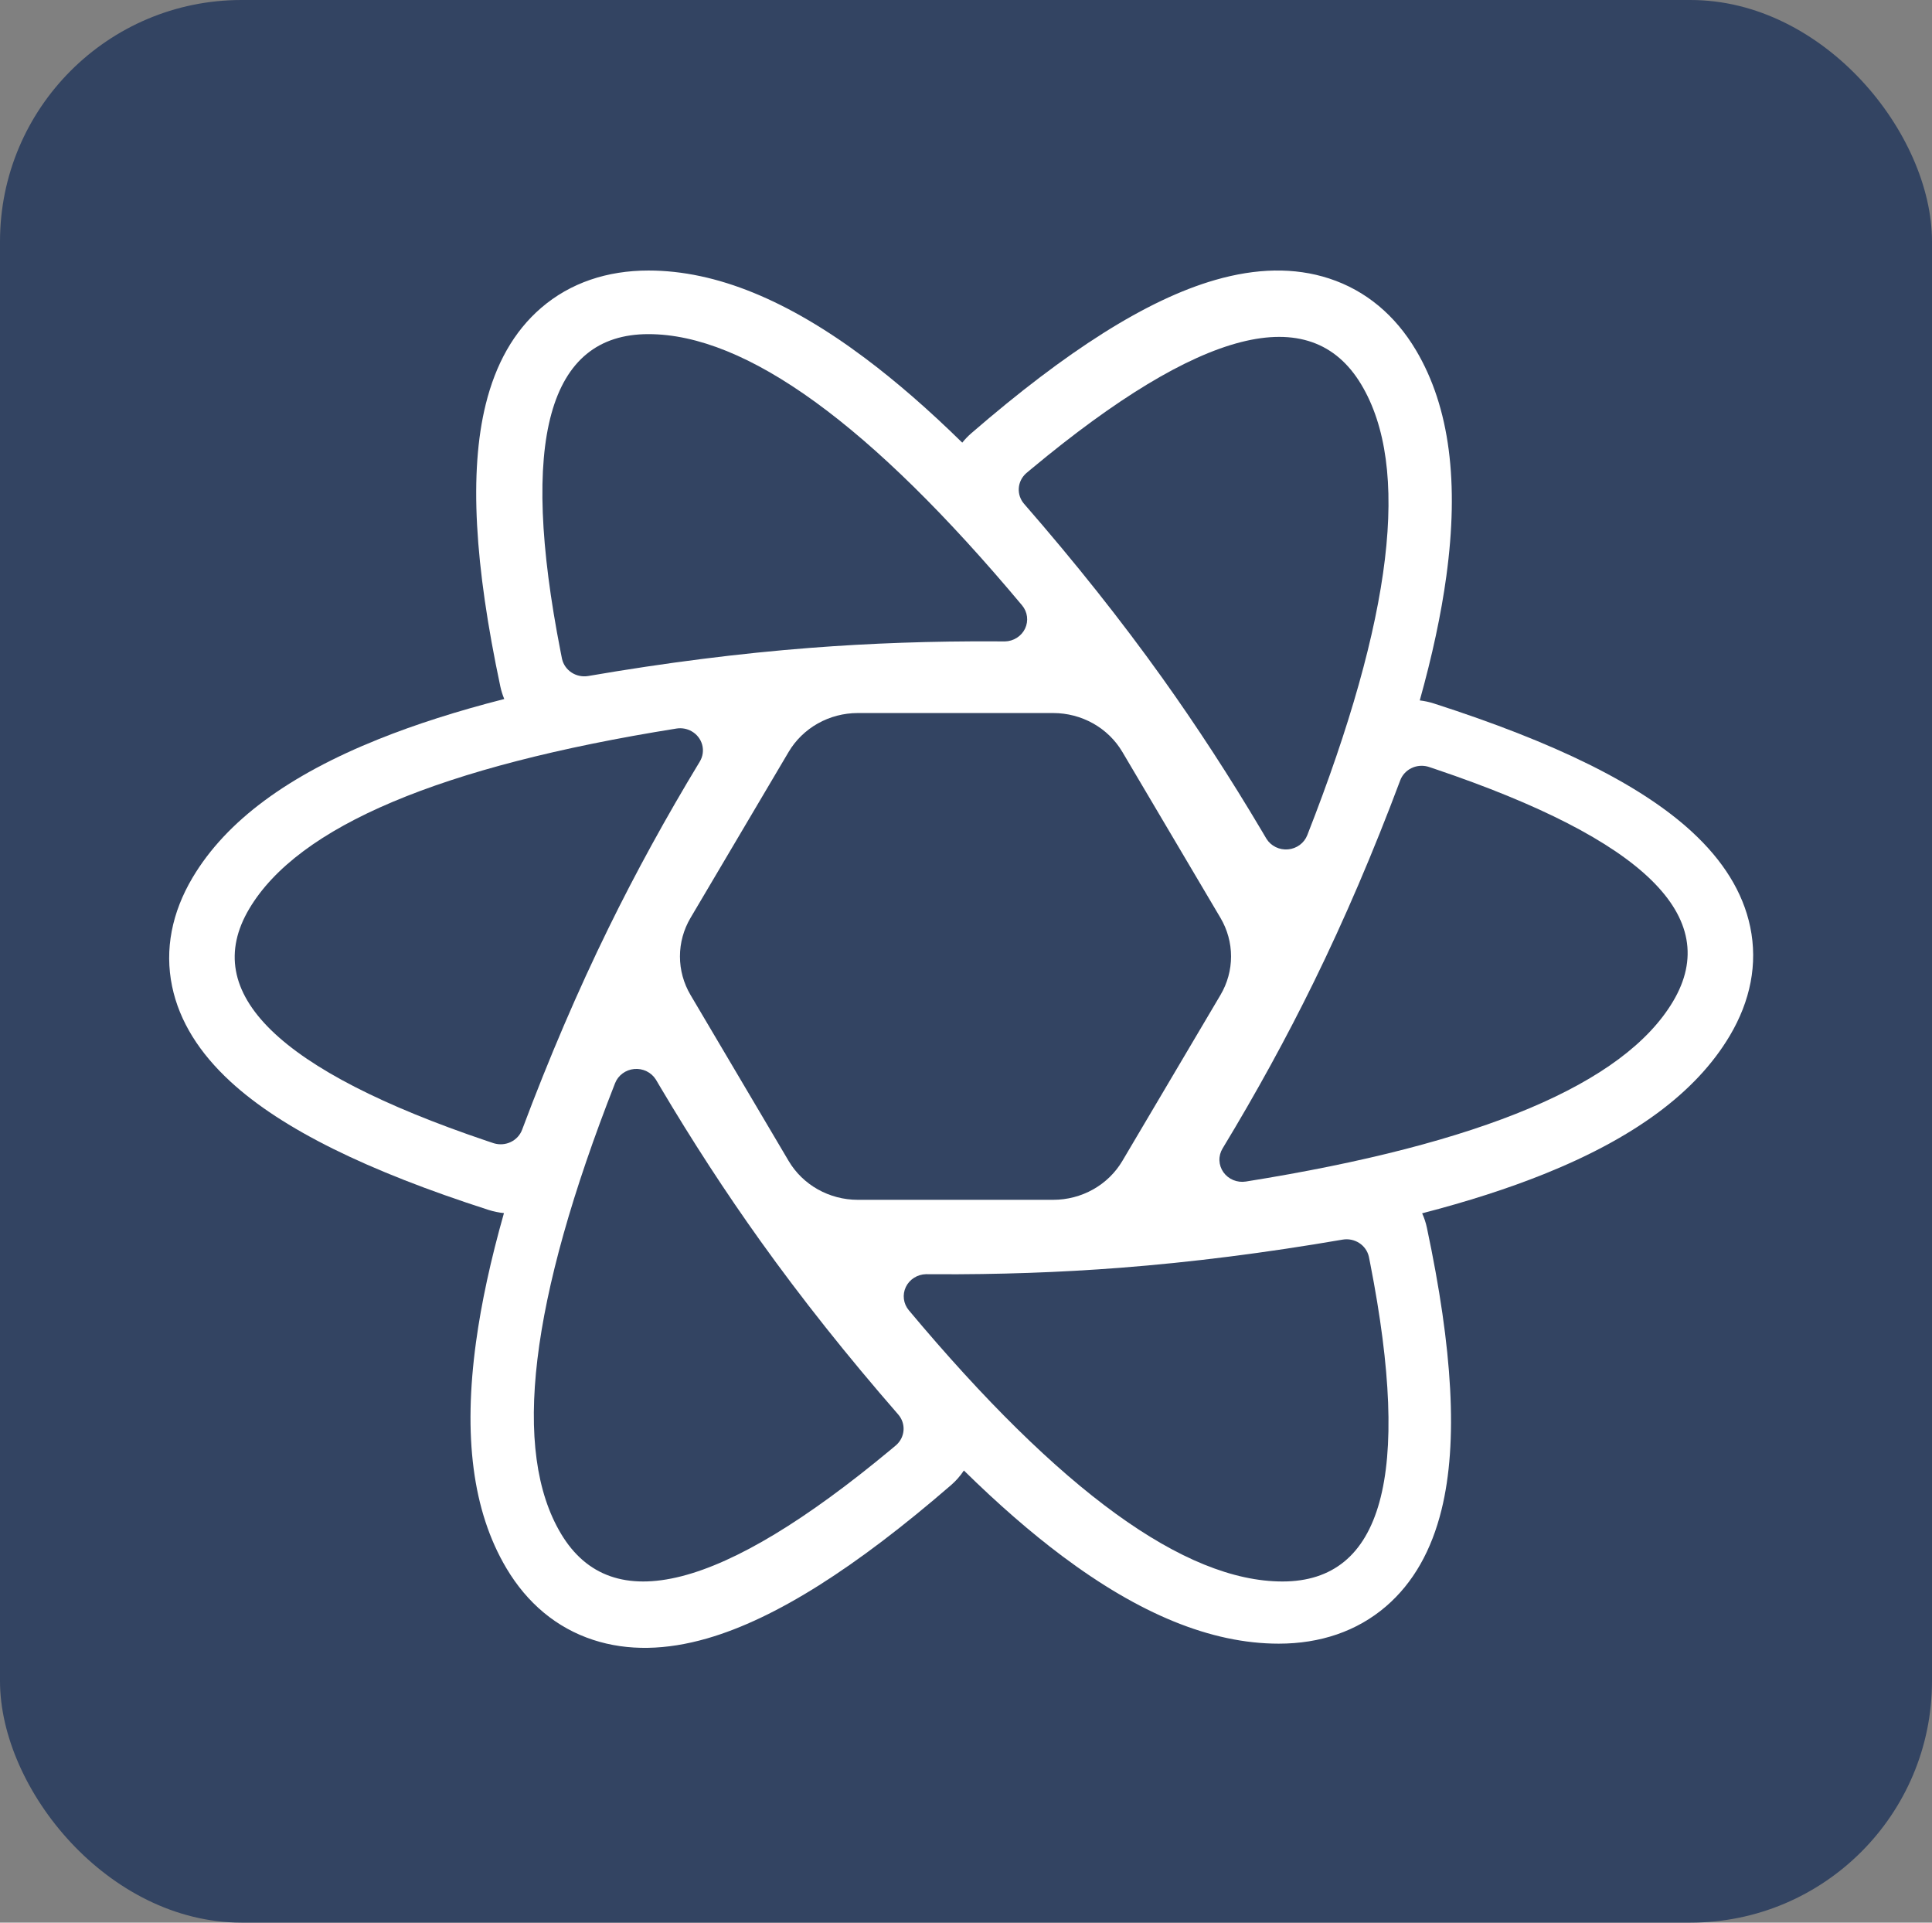 <svg width="200" height="199" viewBox="0 0 200 199" fill="none" xmlns="http://www.w3.org/2000/svg">
<rect x="0" y="0" width="200" height="199" fill="#808080" stroke="none"/>
<rect width="200" height="199" rx="25" fill="#334462"/>
<g clipPath="url(#clip0_101_666)">
<path d="M118.703 116.59L115.558 121.891C115.092 122.676 114.422 123.327 113.614 123.78C112.807 124.233 111.891 124.472 110.958 124.472H86.862C85.93 124.472 85.013 124.233 84.206 123.78C83.398 123.327 82.728 122.676 82.262 121.891L79.117 116.59H118.703ZM127.508 101.749L121.963 111.096H75.858L70.312 101.749H127.508ZM122.166 87.236L127.517 96.255H70.303L75.654 87.236H122.166ZM110.957 73.517C111.89 73.517 112.806 73.755 113.614 74.208C114.422 74.662 115.092 75.313 115.558 76.098L118.907 81.743H78.913L82.263 76.098C82.728 75.313 83.399 74.662 84.206 74.209C85.014 73.755 85.93 73.517 86.863 73.517H110.957Z" fill="#00435B"/>
<path d="M51.795 71.057C49.126 58.494 48.553 48.858 50.279 41.862C51.305 37.7 53.18 34.306 56.033 31.856C59.045 29.27 62.852 28.001 67.131 28.001C74.188 28.001 81.608 31.126 89.537 37.06C92.771 39.481 96.128 42.399 99.613 45.816C99.891 45.469 100.205 45.142 100.554 44.839C110.409 36.315 118.707 31.018 125.804 28.976C130.024 27.761 133.985 27.646 137.593 28.825C141.401 30.068 144.436 32.64 146.577 36.242C150.11 42.186 151.041 49.997 149.724 59.642C149.188 63.574 148.27 67.856 146.973 72.496C147.462 72.553 147.953 72.659 148.438 72.814C160.942 76.837 169.797 81.162 175.157 86.105C178.347 89.046 180.429 92.32 181.183 95.945C181.977 99.771 181.202 103.607 179.064 107.207C175.537 113.143 169.052 117.824 159.815 121.532C156.106 123.021 151.909 124.37 147.219 125.583C147.433 126.052 147.6 126.55 147.711 127.072C150.38 139.635 150.952 149.27 149.227 156.267C148.201 160.428 146.325 163.823 143.472 166.273C140.461 168.858 136.653 170.127 132.375 170.127C125.317 170.127 117.898 167.003 109.969 161.069C106.7 158.621 103.307 155.668 99.781 152.204C99.41 152.767 98.96 153.278 98.446 153.722C88.591 162.247 80.293 167.543 73.196 169.586C68.976 170.801 65.015 170.916 61.407 169.737C57.599 168.494 54.564 165.922 52.423 162.32C48.89 156.376 47.959 148.565 49.276 138.92C49.832 134.847 50.797 130.396 52.169 125.562C51.623 125.508 51.083 125.396 50.562 125.228C38.058 121.205 29.203 116.88 23.843 111.937C20.653 108.996 18.571 105.722 17.817 102.097C17.023 98.272 17.798 94.434 19.936 90.835C23.463 84.899 29.948 80.218 39.185 76.51C43.005 74.976 47.342 73.592 52.201 72.351C52.026 71.933 51.89 71.499 51.795 71.057Z" fill="white"/>
<path d="M138.987 128.307C139.583 128.204 140.198 128.329 140.703 128.654C141.208 128.979 141.565 129.481 141.699 130.054L141.714 130.124L141.847 130.792C146.145 152.725 143.117 163.691 132.764 163.691C122.635 163.691 109.741 154.334 94.081 135.618C93.803 135.285 93.626 134.884 93.572 134.459C93.517 134.033 93.586 133.602 93.771 133.213C93.957 132.824 94.251 132.494 94.62 132.259C94.989 132.024 95.419 131.894 95.86 131.885H95.933L96.758 131.89C103.348 131.925 109.754 131.702 115.976 131.221C123.321 130.653 130.991 129.682 138.987 128.307ZM67.887 111.728L67.927 111.793L68.341 112.494C71.657 118.089 75.111 123.401 78.705 128.427C82.937 134.346 87.696 140.338 92.982 146.404C93.374 146.854 93.573 147.434 93.536 148.022C93.499 148.611 93.23 149.163 92.784 149.564L92.725 149.615L92.193 150.06C74.702 164.607 63.334 167.511 58.089 158.772C52.954 150.218 54.815 134.665 63.673 112.112C63.83 111.712 64.099 111.363 64.45 111.105C64.8 110.846 65.219 110.687 65.657 110.647C66.096 110.607 66.537 110.687 66.931 110.878C67.325 111.069 67.657 111.364 67.887 111.728ZM147.862 79.364L147.934 79.387L148.592 79.607C170.181 86.897 178.383 94.908 173.199 103.64C168.128 112.181 153.387 118.399 128.976 122.295C128.533 122.366 128.079 122.312 127.667 122.142C127.255 121.971 126.901 121.689 126.647 121.331C126.394 120.972 126.251 120.55 126.235 120.115C126.219 119.68 126.332 119.25 126.559 118.875C130.056 113.102 133.205 107.357 136.006 101.642C139.183 95.16 142.165 88.203 144.951 80.77C145.154 80.23 145.558 79.783 146.084 79.519C146.61 79.255 147.219 79.192 147.79 79.343L147.862 79.364ZM71.602 75.694C71.87 75.846 72.103 76.048 72.29 76.288C72.477 76.528 72.613 76.801 72.691 77.092C72.769 77.383 72.787 77.687 72.744 77.984C72.701 78.282 72.599 78.569 72.442 78.828C68.944 84.601 65.795 90.345 62.994 96.061C59.817 102.543 56.835 109.5 54.049 116.933C53.842 117.485 53.425 117.939 52.883 118.2C52.341 118.462 51.717 118.512 51.138 118.339L51.066 118.316L50.408 118.096C28.819 110.806 20.617 102.795 25.802 94.063C30.872 85.522 45.613 79.304 70.024 75.408C70.569 75.321 71.127 75.422 71.602 75.694ZM140.911 39.789C146.046 48.343 144.185 63.896 135.327 86.449C135.17 86.849 134.901 87.198 134.55 87.457C134.2 87.715 133.781 87.874 133.343 87.914C132.904 87.954 132.463 87.874 132.069 87.683C131.675 87.492 131.343 87.198 131.113 86.833L131.073 86.768L130.659 86.067C127.343 80.472 123.889 75.161 120.295 70.134C116.063 64.215 111.304 58.223 106.018 52.157C105.626 51.707 105.427 51.127 105.464 50.539C105.501 49.95 105.77 49.398 106.216 48.997L106.275 48.946L106.807 48.501C124.298 33.955 135.666 31.05 140.911 39.789ZM67.121 34.584C77.251 34.584 90.145 43.942 105.804 62.657C106.082 62.99 106.259 63.391 106.314 63.816C106.368 64.242 106.299 64.673 106.114 65.062C105.929 65.451 105.635 65.782 105.265 66.016C104.896 66.251 104.467 66.381 104.025 66.391H103.952L103.127 66.386C96.538 66.351 90.132 66.574 83.909 67.055C76.564 67.622 68.894 68.594 60.899 69.969C60.302 70.071 59.688 69.947 59.183 69.622C58.678 69.296 58.321 68.795 58.187 68.222L58.171 68.151L58.039 67.484C53.74 45.551 56.768 34.584 67.121 34.584Z" fill="#334462"/>
<path d="M88.8 73.803H109.025C110.478 73.803 111.906 74.176 113.163 74.882C114.421 75.589 115.464 76.606 116.187 77.829L126.343 95.005C127.061 96.22 127.438 97.595 127.438 98.995C127.438 100.395 127.061 101.771 126.343 102.985L116.187 120.161C115.464 121.384 114.421 122.401 113.163 123.108C111.906 123.815 110.478 124.187 109.025 124.187H88.8C85.842 124.187 83.11 122.651 81.638 120.161L71.483 102.985C70.765 101.771 70.388 100.395 70.388 98.995C70.388 97.595 70.765 96.22 71.483 95.005L81.638 77.829C82.362 76.606 83.405 75.589 84.662 74.882C85.92 74.175 87.347 73.803 88.8 73.803ZM105.943 78.987C108.902 78.987 111.636 80.525 113.107 83.017L120.189 95.009C120.906 96.222 121.283 97.597 121.283 98.995C121.283 100.394 120.906 101.768 120.189 102.981L113.107 114.973C112.384 116.198 111.341 117.215 110.083 117.922C108.825 118.63 107.397 119.002 105.943 119.002H91.883C88.924 119.002 86.191 117.465 84.719 114.973L77.638 102.981C76.921 101.768 76.544 100.394 76.544 98.995C76.544 97.597 76.921 96.222 77.638 95.009L84.719 83.017C85.442 81.793 86.485 80.775 87.743 80.068C89.001 79.361 90.429 78.988 91.883 78.988L105.943 78.987ZM102.621 84.658H95.206C93.753 84.658 92.326 85.029 91.069 85.736C89.812 86.442 88.769 87.458 88.046 88.68L84.303 95.002C83.584 96.217 83.206 97.594 83.206 98.995C83.206 100.397 83.584 101.773 84.303 102.989L88.046 109.31C88.769 110.533 89.812 111.549 91.069 112.255C92.326 112.961 93.753 113.333 95.206 113.333H102.621C105.577 113.333 108.309 111.799 109.781 109.31L113.523 102.989C114.243 101.773 114.621 100.397 114.621 98.995C114.621 97.594 114.243 96.217 113.523 95.002L109.781 88.68C109.058 87.457 108.015 86.441 106.757 85.735C105.5 85.029 104.073 84.658 102.621 84.658ZM99.422 90.084C102.376 90.084 105.105 91.616 106.578 94.101L107.109 94.996C107.831 96.212 108.21 97.591 108.21 98.995C108.21 100.398 107.831 101.777 107.109 102.993L106.578 103.888C105.855 105.109 104.812 106.123 103.555 106.828C102.299 107.534 100.873 107.905 99.422 107.905H98.405C96.953 107.905 95.528 107.534 94.271 106.828C93.015 106.123 91.972 105.109 91.248 103.888L90.717 102.993C89.996 101.777 89.616 100.398 89.616 98.995C89.616 97.591 89.996 96.212 90.717 94.996L91.248 94.101C91.972 92.88 93.015 91.866 94.271 91.16C95.528 90.455 96.953 90.084 98.405 90.084H99.422ZM98.915 95.431C98.27 95.43 97.636 95.595 97.077 95.908C96.518 96.221 96.054 96.671 95.731 97.213C95.409 97.754 95.239 98.369 95.239 98.995C95.239 99.62 95.409 100.235 95.731 100.776C96.054 101.319 96.518 101.769 97.076 102.082C97.635 102.395 98.269 102.559 98.914 102.559C99.559 102.559 100.192 102.395 100.751 102.082C101.309 101.769 101.773 101.319 102.096 100.776C102.418 100.235 102.588 99.62 102.588 98.995C102.588 98.369 102.418 97.754 102.096 97.213C101.773 96.671 101.309 96.221 100.751 95.908C100.193 95.596 99.559 95.431 98.915 95.431ZM69.124 98.995H75.734Z" fill="#334462"/>
</g>
<defs>
<clipPath id="clip0_101_666">
<rect width="165" height="143" fill="white" transform="translate(17 28)"/>
</clipPath>
</defs>
</svg>
